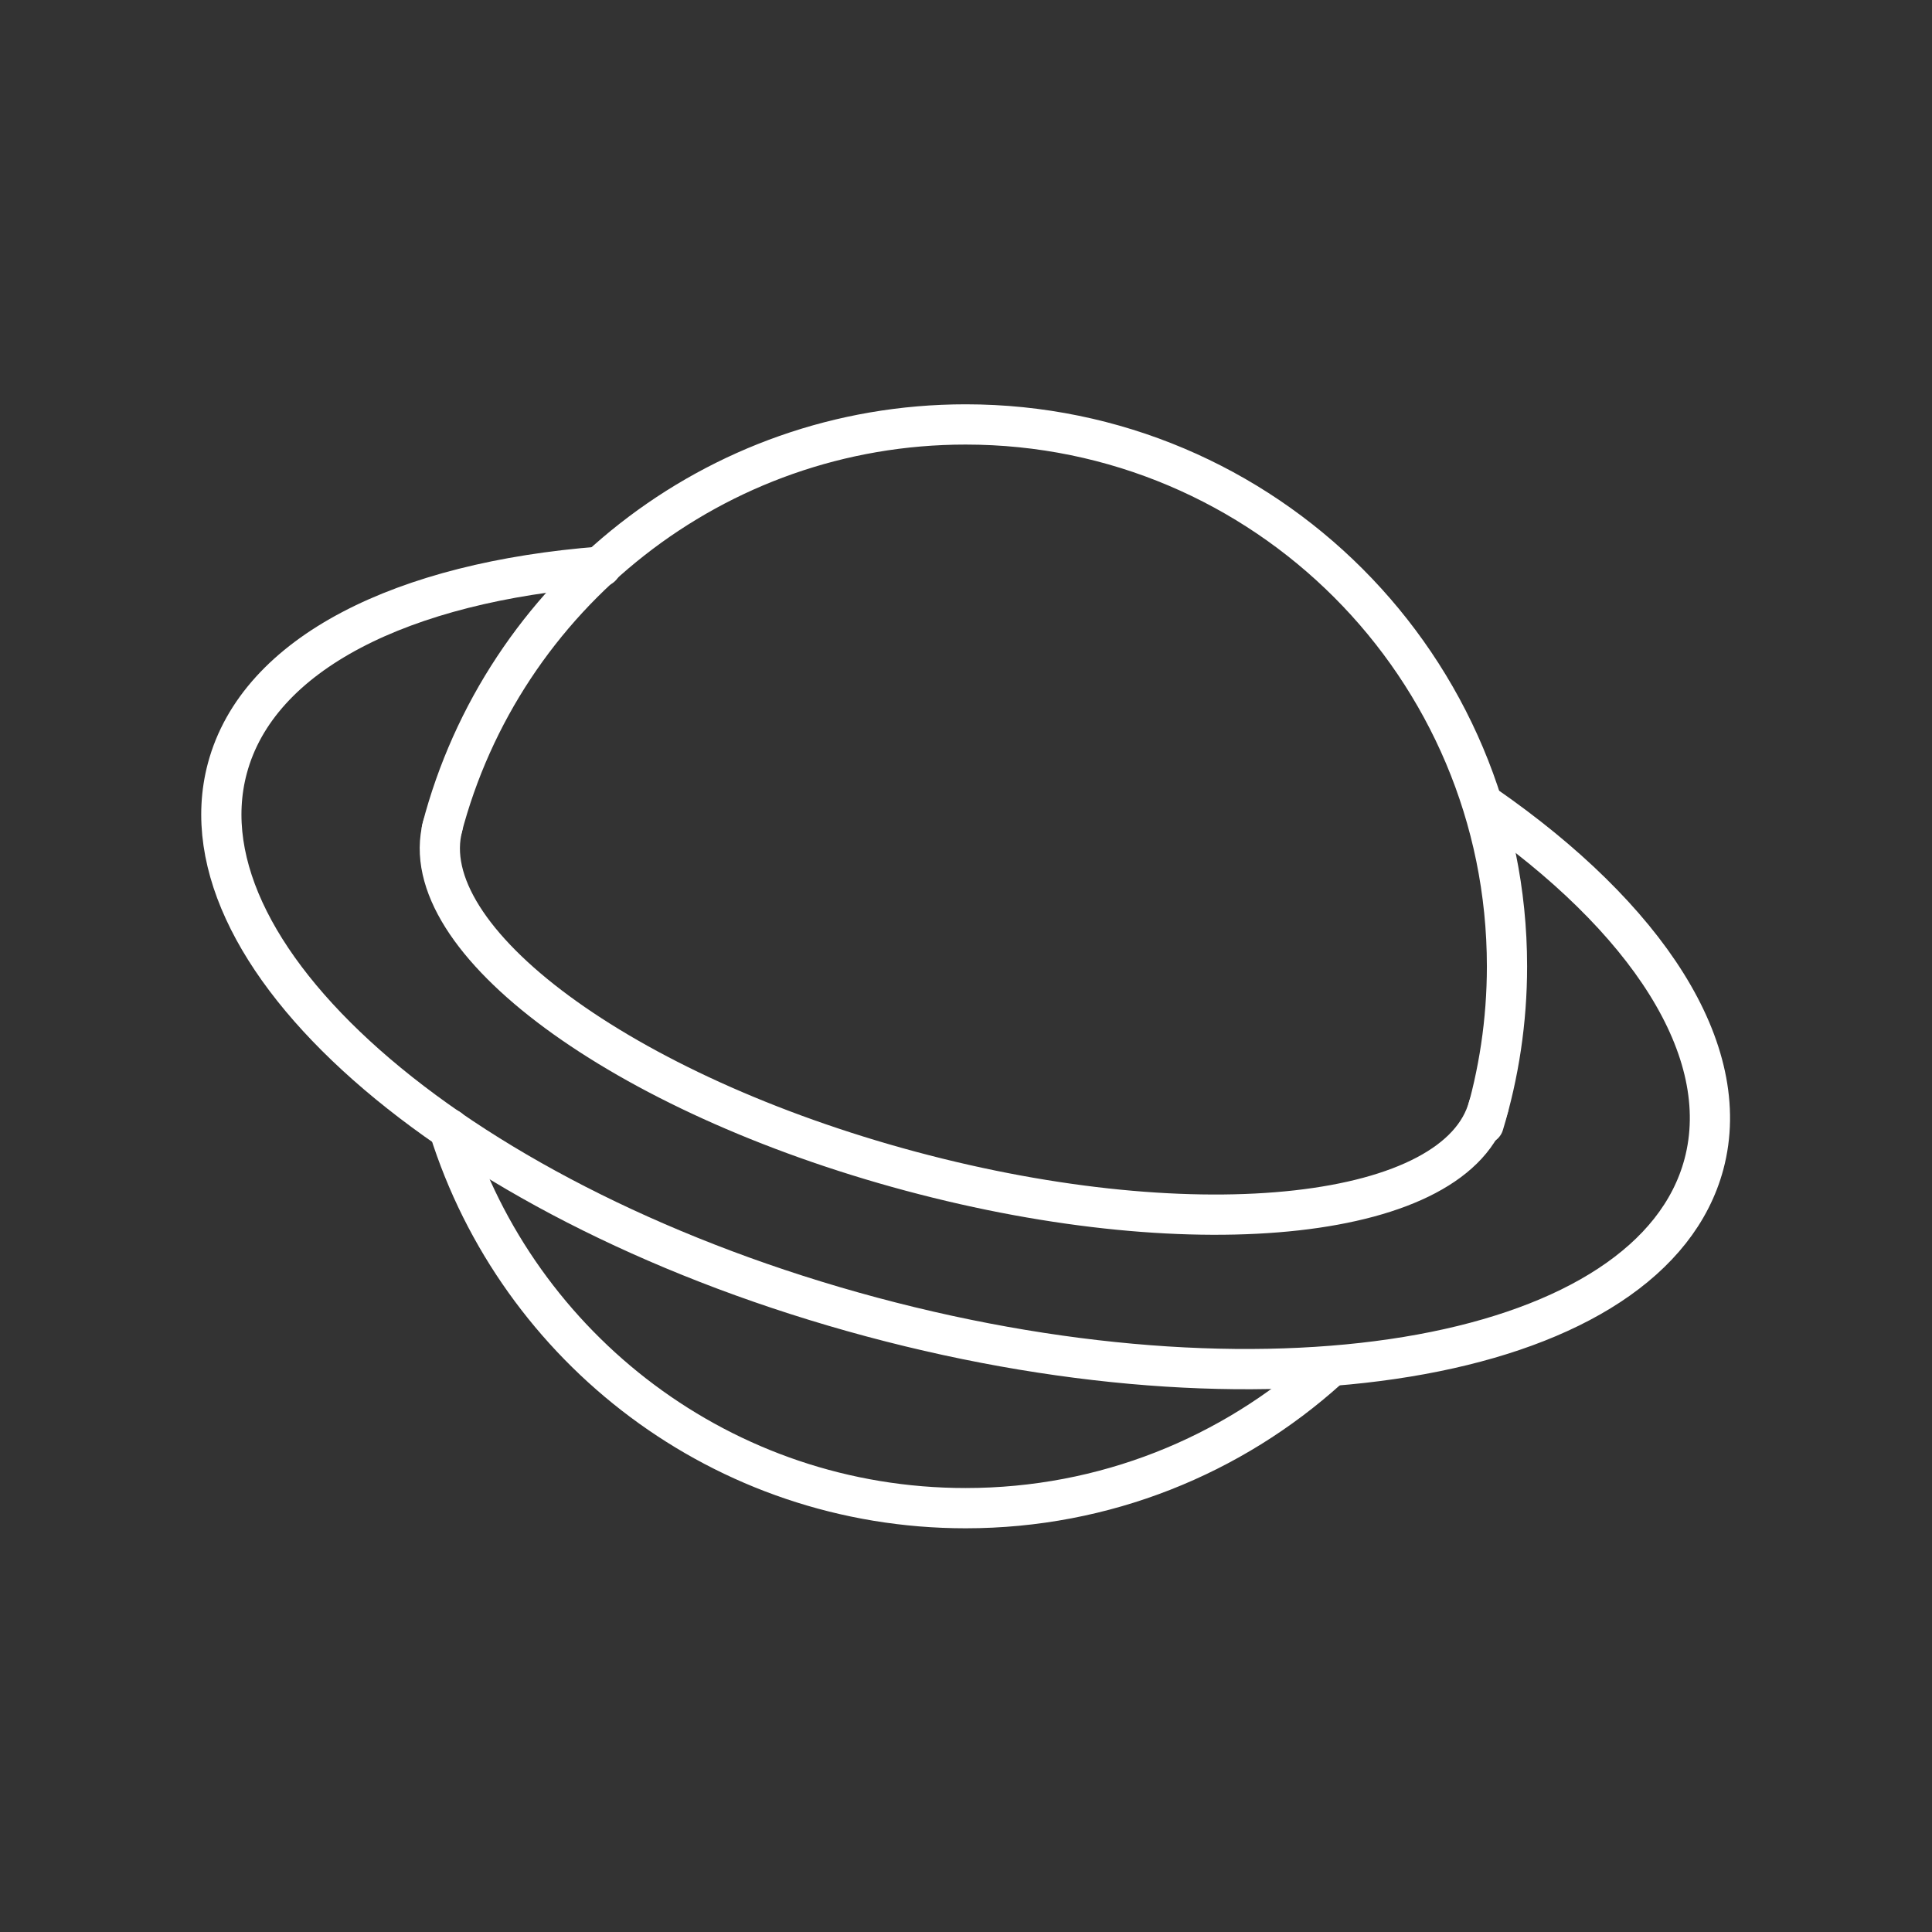 <svg width="48" height="48" version="1.1" viewBox="0 0 48 48" xmlns="http://www.w3.org/2000/svg">
 <rect x="0" y="0" width="48" height="48" fill="#333333" stroke="none"/>
 <g transform="matrix(1.026 0 0 1.027 -.633 -.641)" fill="none" stroke="#fff" stroke-linecap="round" stroke-linejoin="round" stroke-width=".974">
  <path d="m32.771 33.742c-2.323 2.093-5.398 3.367-8.771 3.367-5.87 0-10.839-3.858-12.509-9.177m-0.176-7.249c1.469-5.633 6.592-9.791 12.685-9.791 7.24 0 13.109 5.869 13.109 13.109 0 1.328-0.198 2.611-0.565 3.819" stop-color="#000000" style="paint-order:stroke fill markers"/>
  <g transform="rotate(15,24,24)">
   <path d="m37.109 24c0 2.835-5.869 5.133-13.109 5.133s-13.109-2.298-13.109-5.133" stop-color="#000000" style="paint-order:stroke fill markers"/>
   <path d="m35.137 16.984c4.477 1.603 7.371 4.149 7.371 7.016 0 4.851-8.286 8.784-18.508 8.784s-18.508-3.933-18.508-8.784c-1e-7 -2.889 2.94-5.453 7.478-7.054" stop-color="#000000" style="paint-order:stroke fill markers"/>
  </g>
 </g>
</svg>
